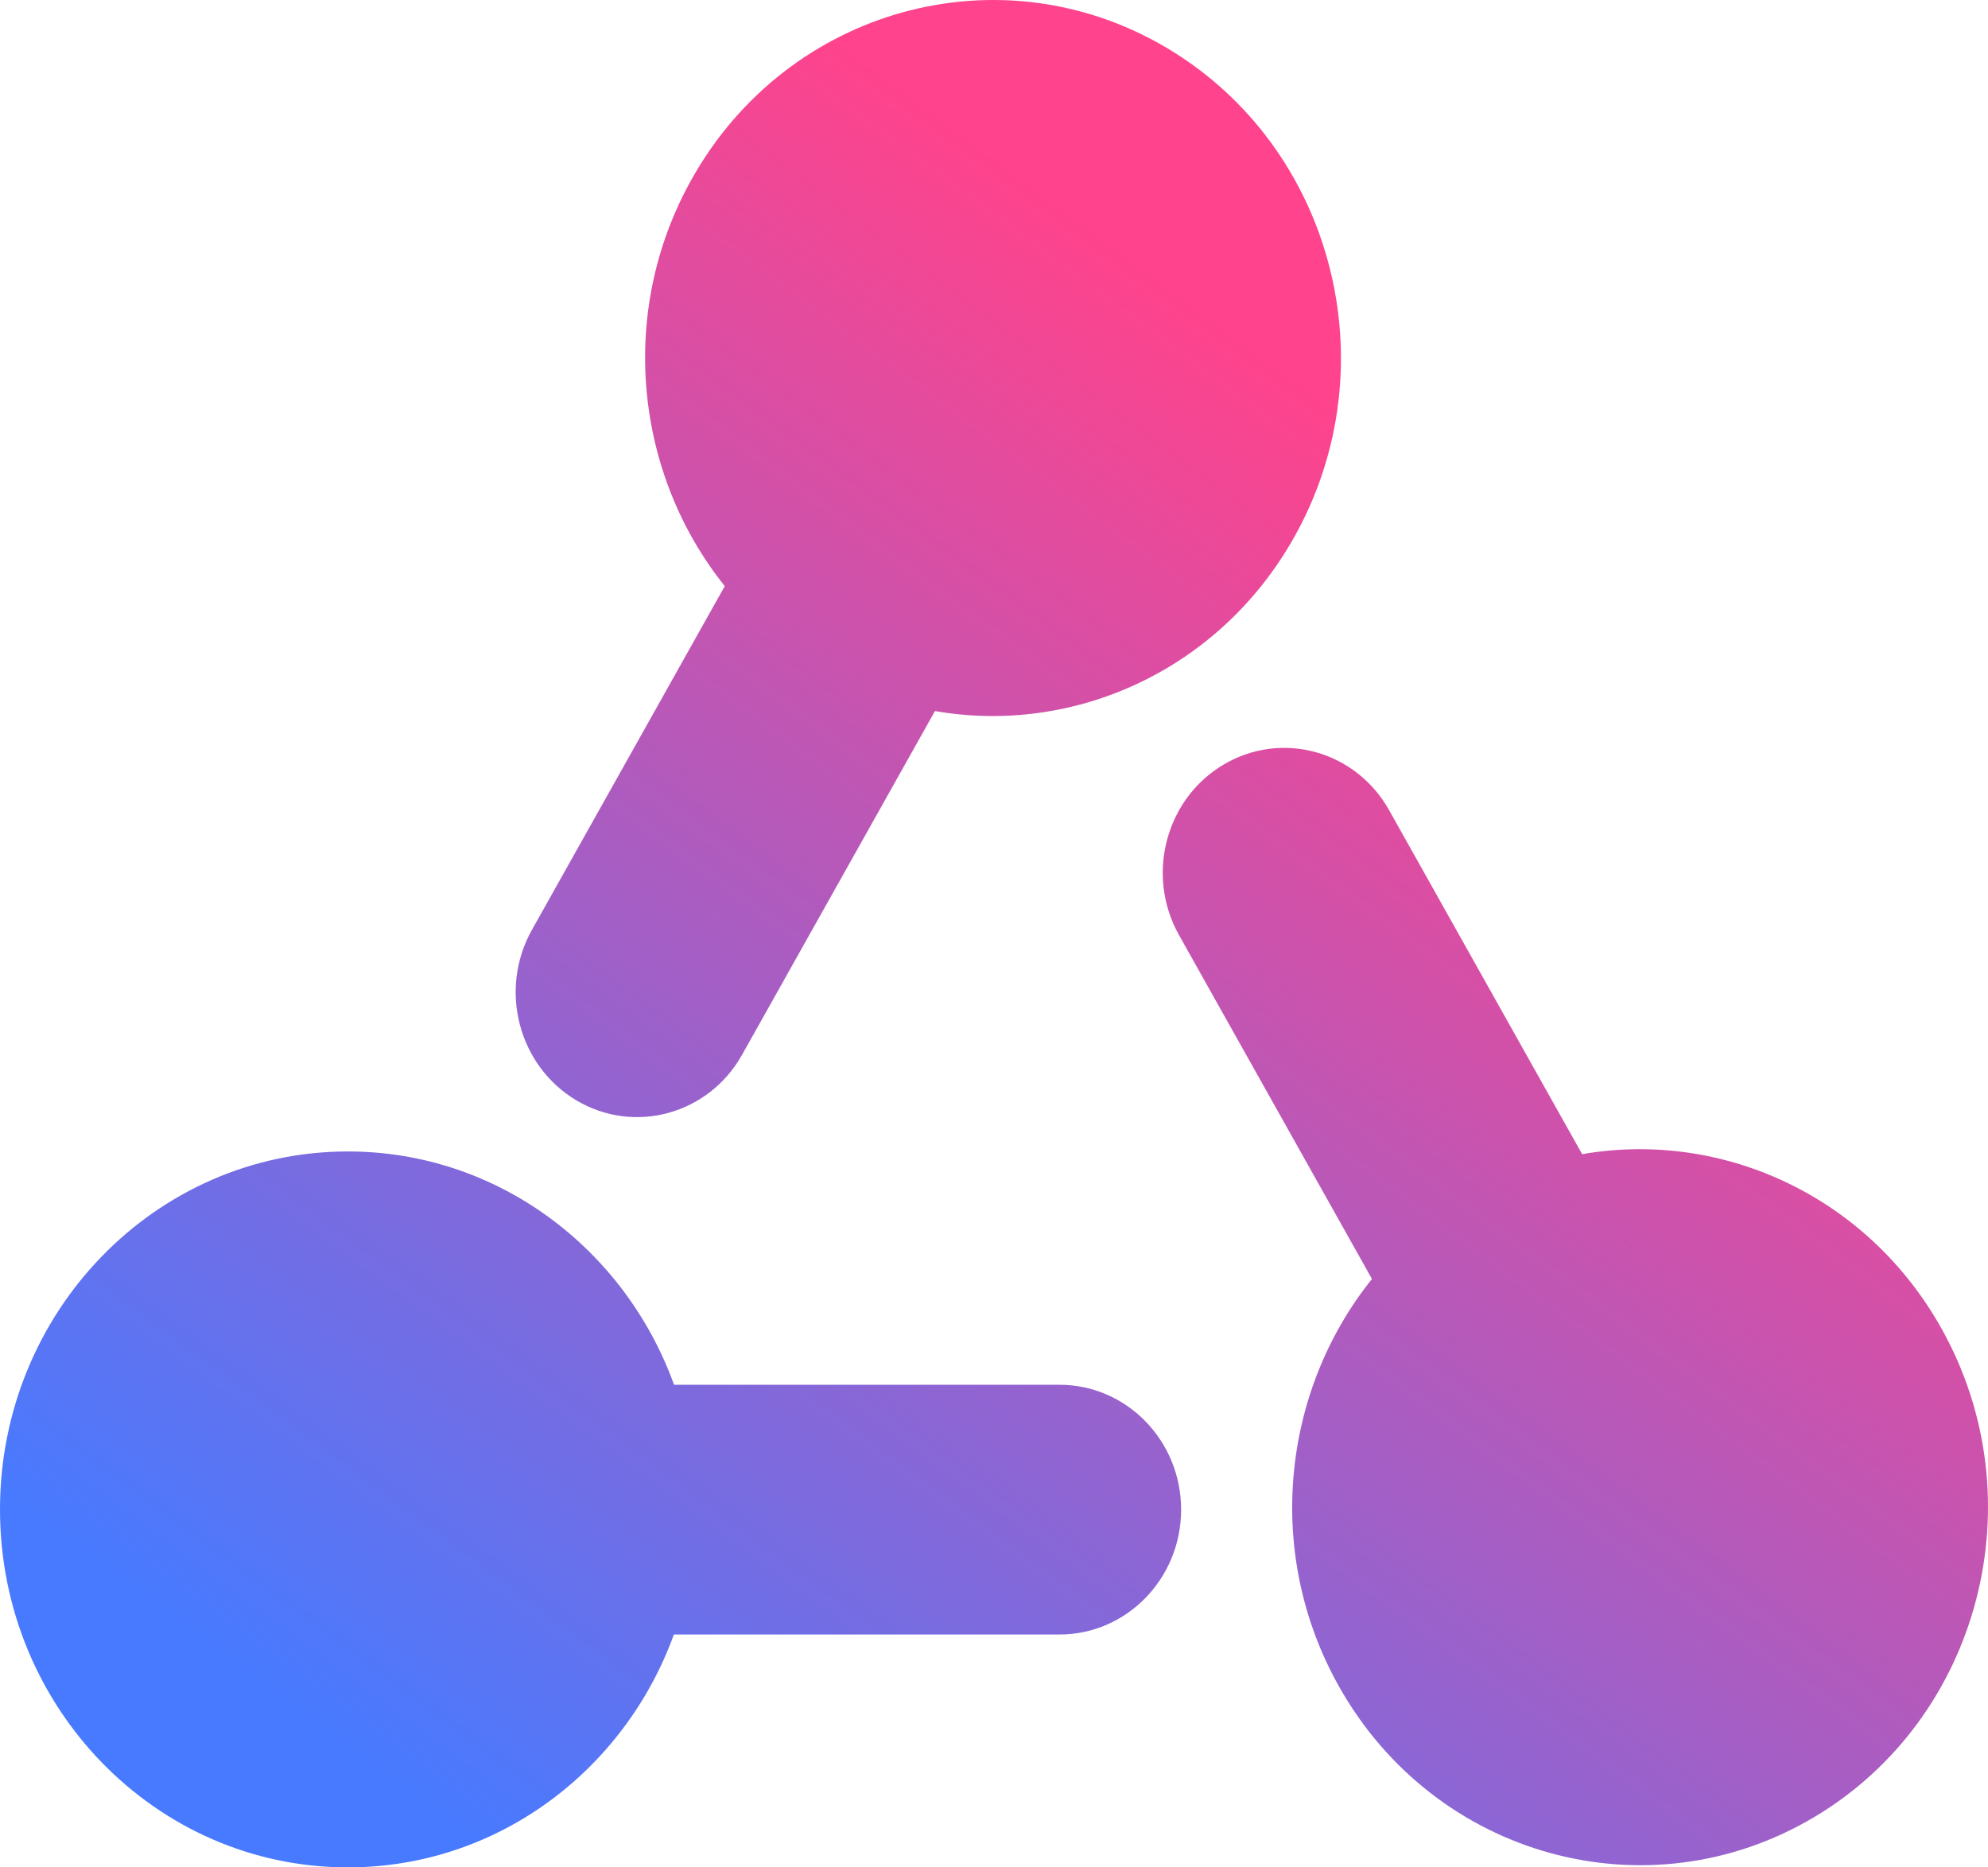 <svg width="33" height="31" viewBox="0 0 33 31" fill="none" xmlns="http://www.w3.org/2000/svg">
<path d="M12.031 9.73C10.54 7.871 10.243 5.182 11.483 2.972C13.078 0.13 16.609 -0.844 19.371 0.797C22.133 2.438 23.079 6.072 21.485 8.914C20.244 11.126 17.831 12.206 15.52 11.804L12.318 17.51C11.763 18.5 10.531 18.839 9.568 18.267C8.605 17.694 8.274 16.428 8.829 15.438L12.031 9.73Z" fill="url(#paint0_linear_80_1970)"/>
<path d="M26.263 19.16C28.573 18.758 30.985 19.839 32.225 22.049C33.82 24.892 32.874 28.526 30.112 30.167C27.35 31.808 23.819 30.834 22.224 27.992C20.984 25.781 21.281 23.091 22.774 21.232L19.571 15.523C19.015 14.533 19.346 13.266 20.309 12.694C21.273 12.121 22.504 12.46 23.059 13.45L26.263 19.16Z" fill="url(#paint1_linear_80_1970)"/>
<path d="M11.186 27.134C10.368 29.392 8.254 31 5.774 31C2.585 31 0 28.34 0 25.058C0 21.776 2.585 19.115 5.774 19.115C8.256 19.115 10.372 20.727 11.189 22.988H17.586C18.701 22.988 19.606 23.916 19.606 25.061C19.606 26.206 18.701 27.134 17.586 27.134H11.186Z" fill="url(#paint2_linear_80_1970)"/>
<defs>
<linearGradient id="paint0_linear_80_1970" x1="19.606" y1="4.879" x2="3.156" y2="27.095" gradientUnits="userSpaceOnUse">
<stop stop-color="#FF438C"/>
<stop offset="1" stop-color="#487AFF"/>
</linearGradient>
<linearGradient id="paint1_linear_80_1970" x1="19.606" y1="4.879" x2="3.156" y2="27.095" gradientUnits="userSpaceOnUse">
<stop stop-color="#FF438C"/>
<stop offset="1" stop-color="#487AFF"/>
</linearGradient>
<linearGradient id="paint2_linear_80_1970" x1="19.606" y1="4.879" x2="3.156" y2="27.095" gradientUnits="userSpaceOnUse">
<stop stop-color="#FF438C"/>
<stop offset="1" stop-color="#487AFF"/>
</linearGradient>
</defs>
</svg>
